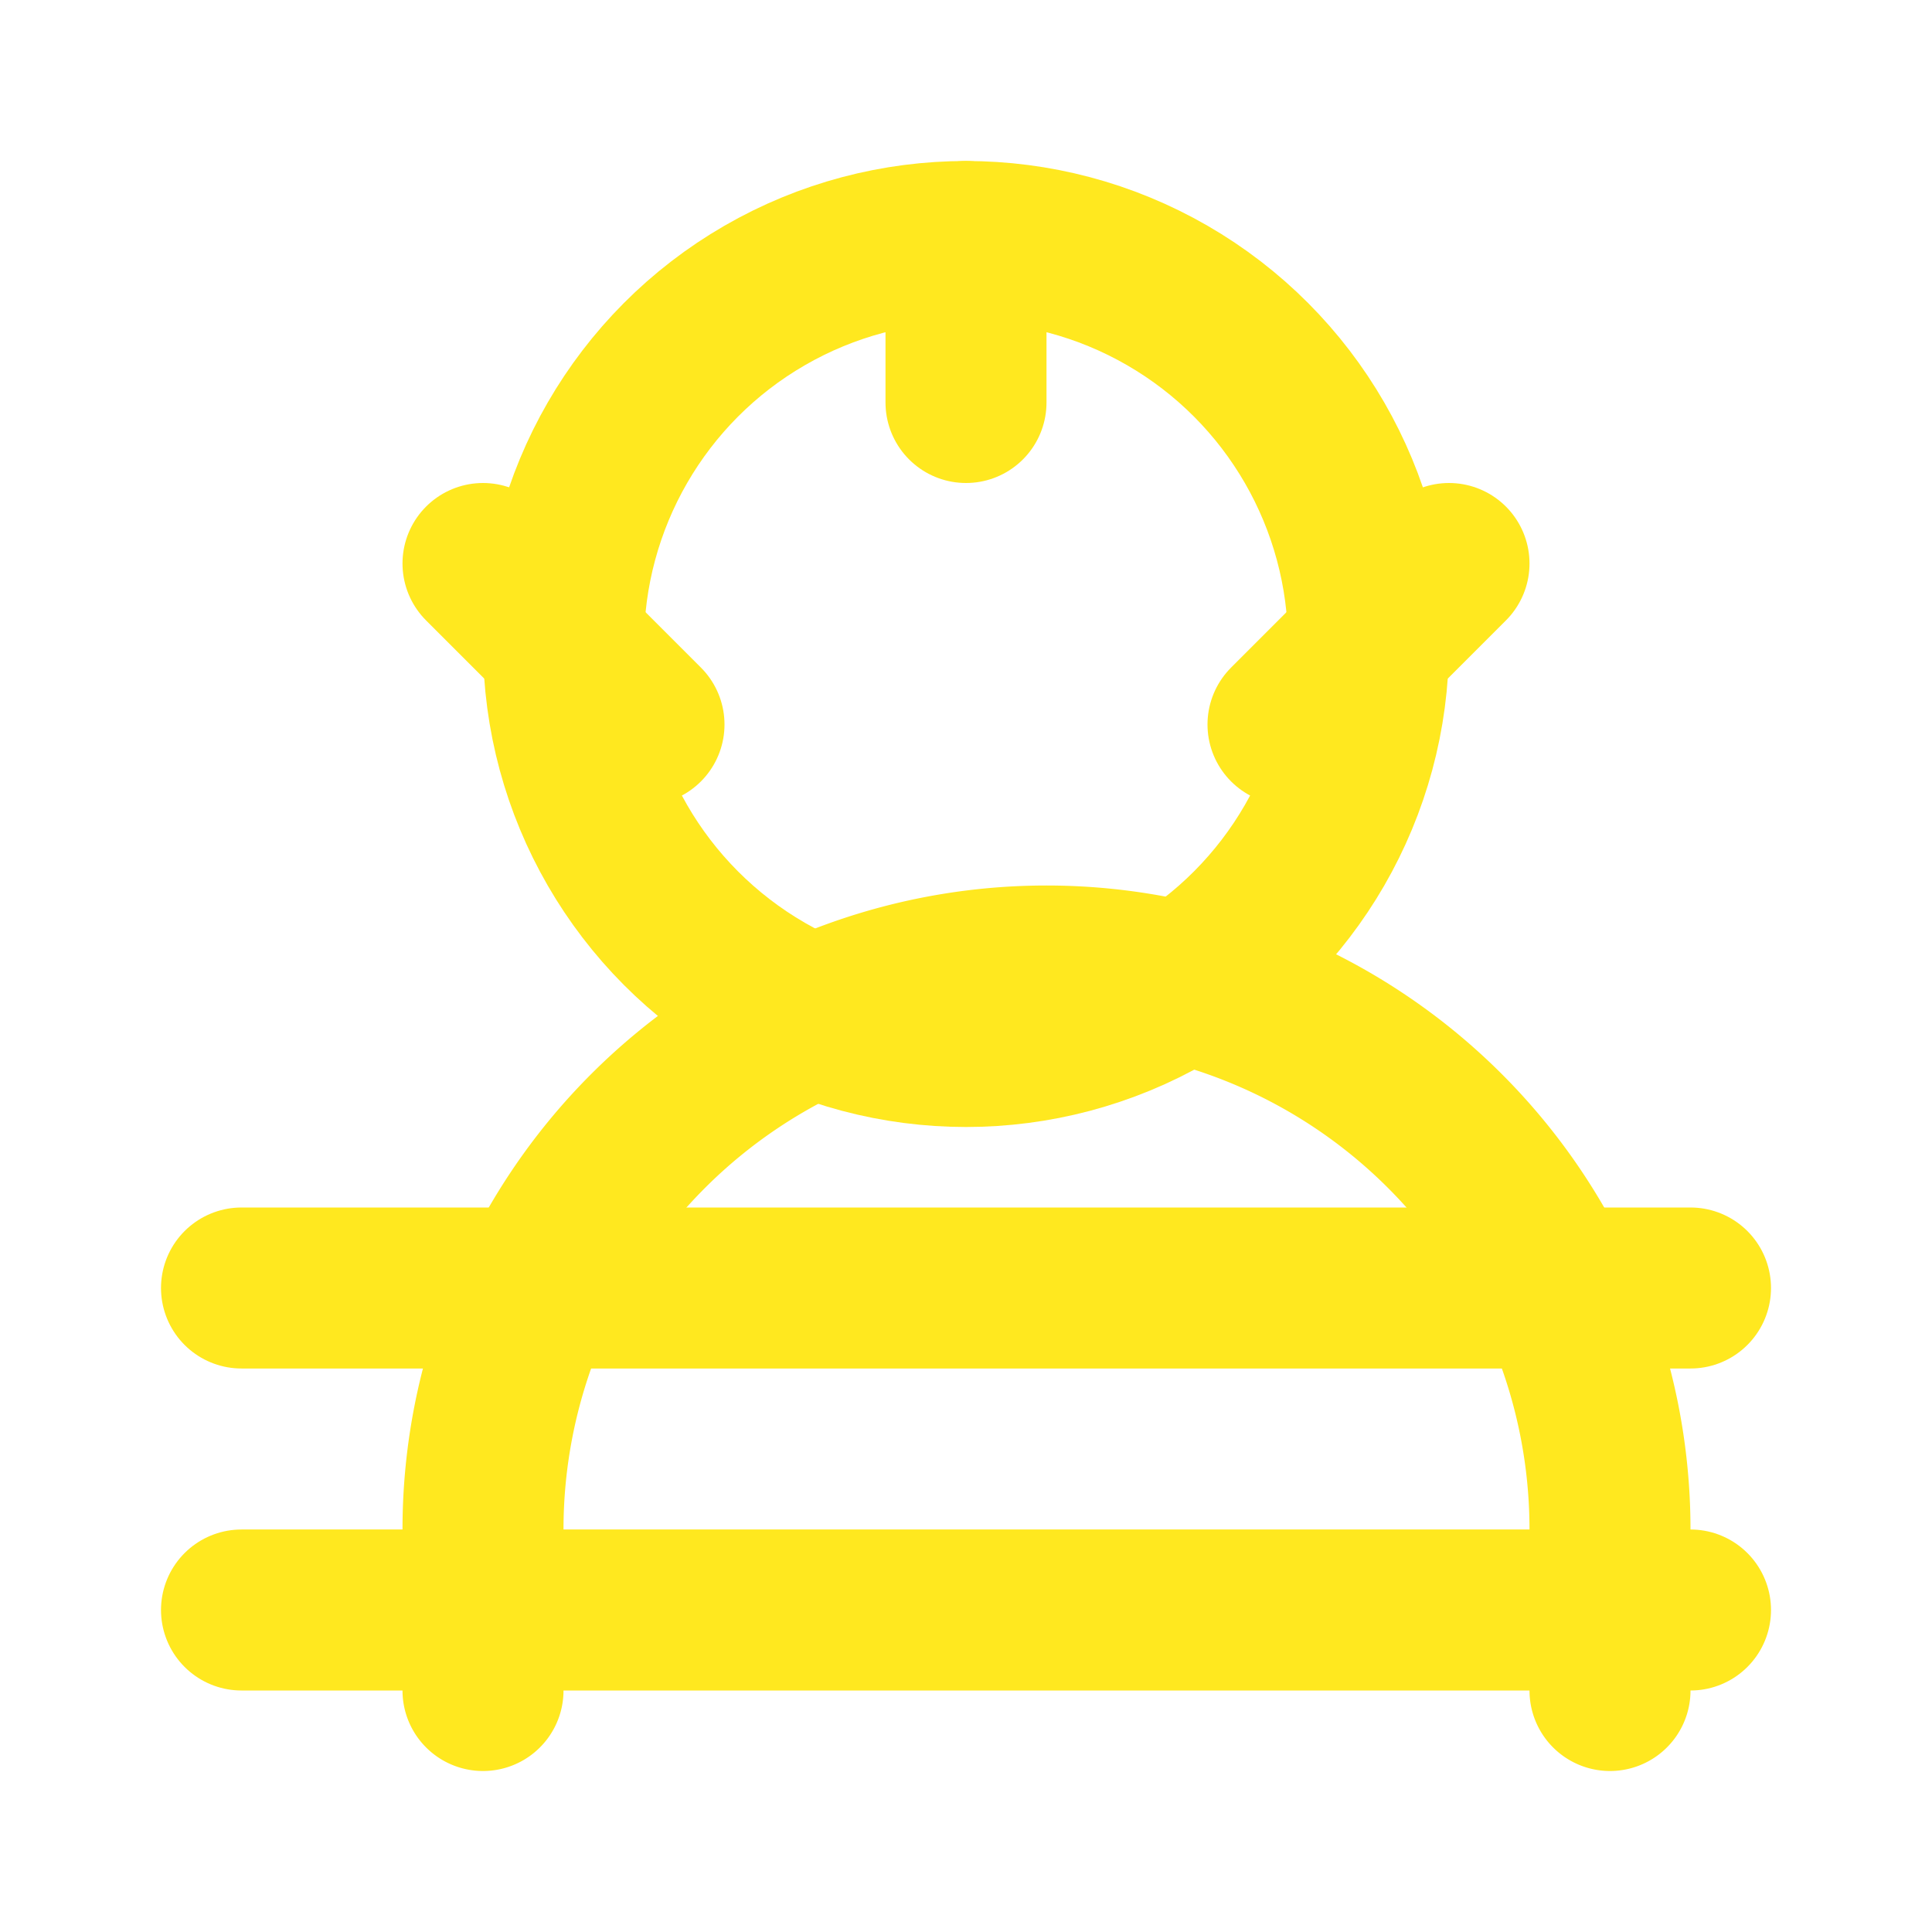 <svg xmlns="http://www.w3.org/2000/svg" viewBox="0 0 24 24" fill="none" stroke="#FFE81F" stroke-width="2" stroke-linecap="round" stroke-linejoin="round">
  <circle cx="12" cy="8" r="5"/>
  <path d="M20 21v-2a7 7 0 0 0-14 0v2"/>
  <path d="M12 3v2"/>
  <path d="M18 7l-2 2"/>
  <path d="M6 7l2 2"/>
  <path d="M3 16h18"/>
  <path d="M3 20h18"/>
</svg>